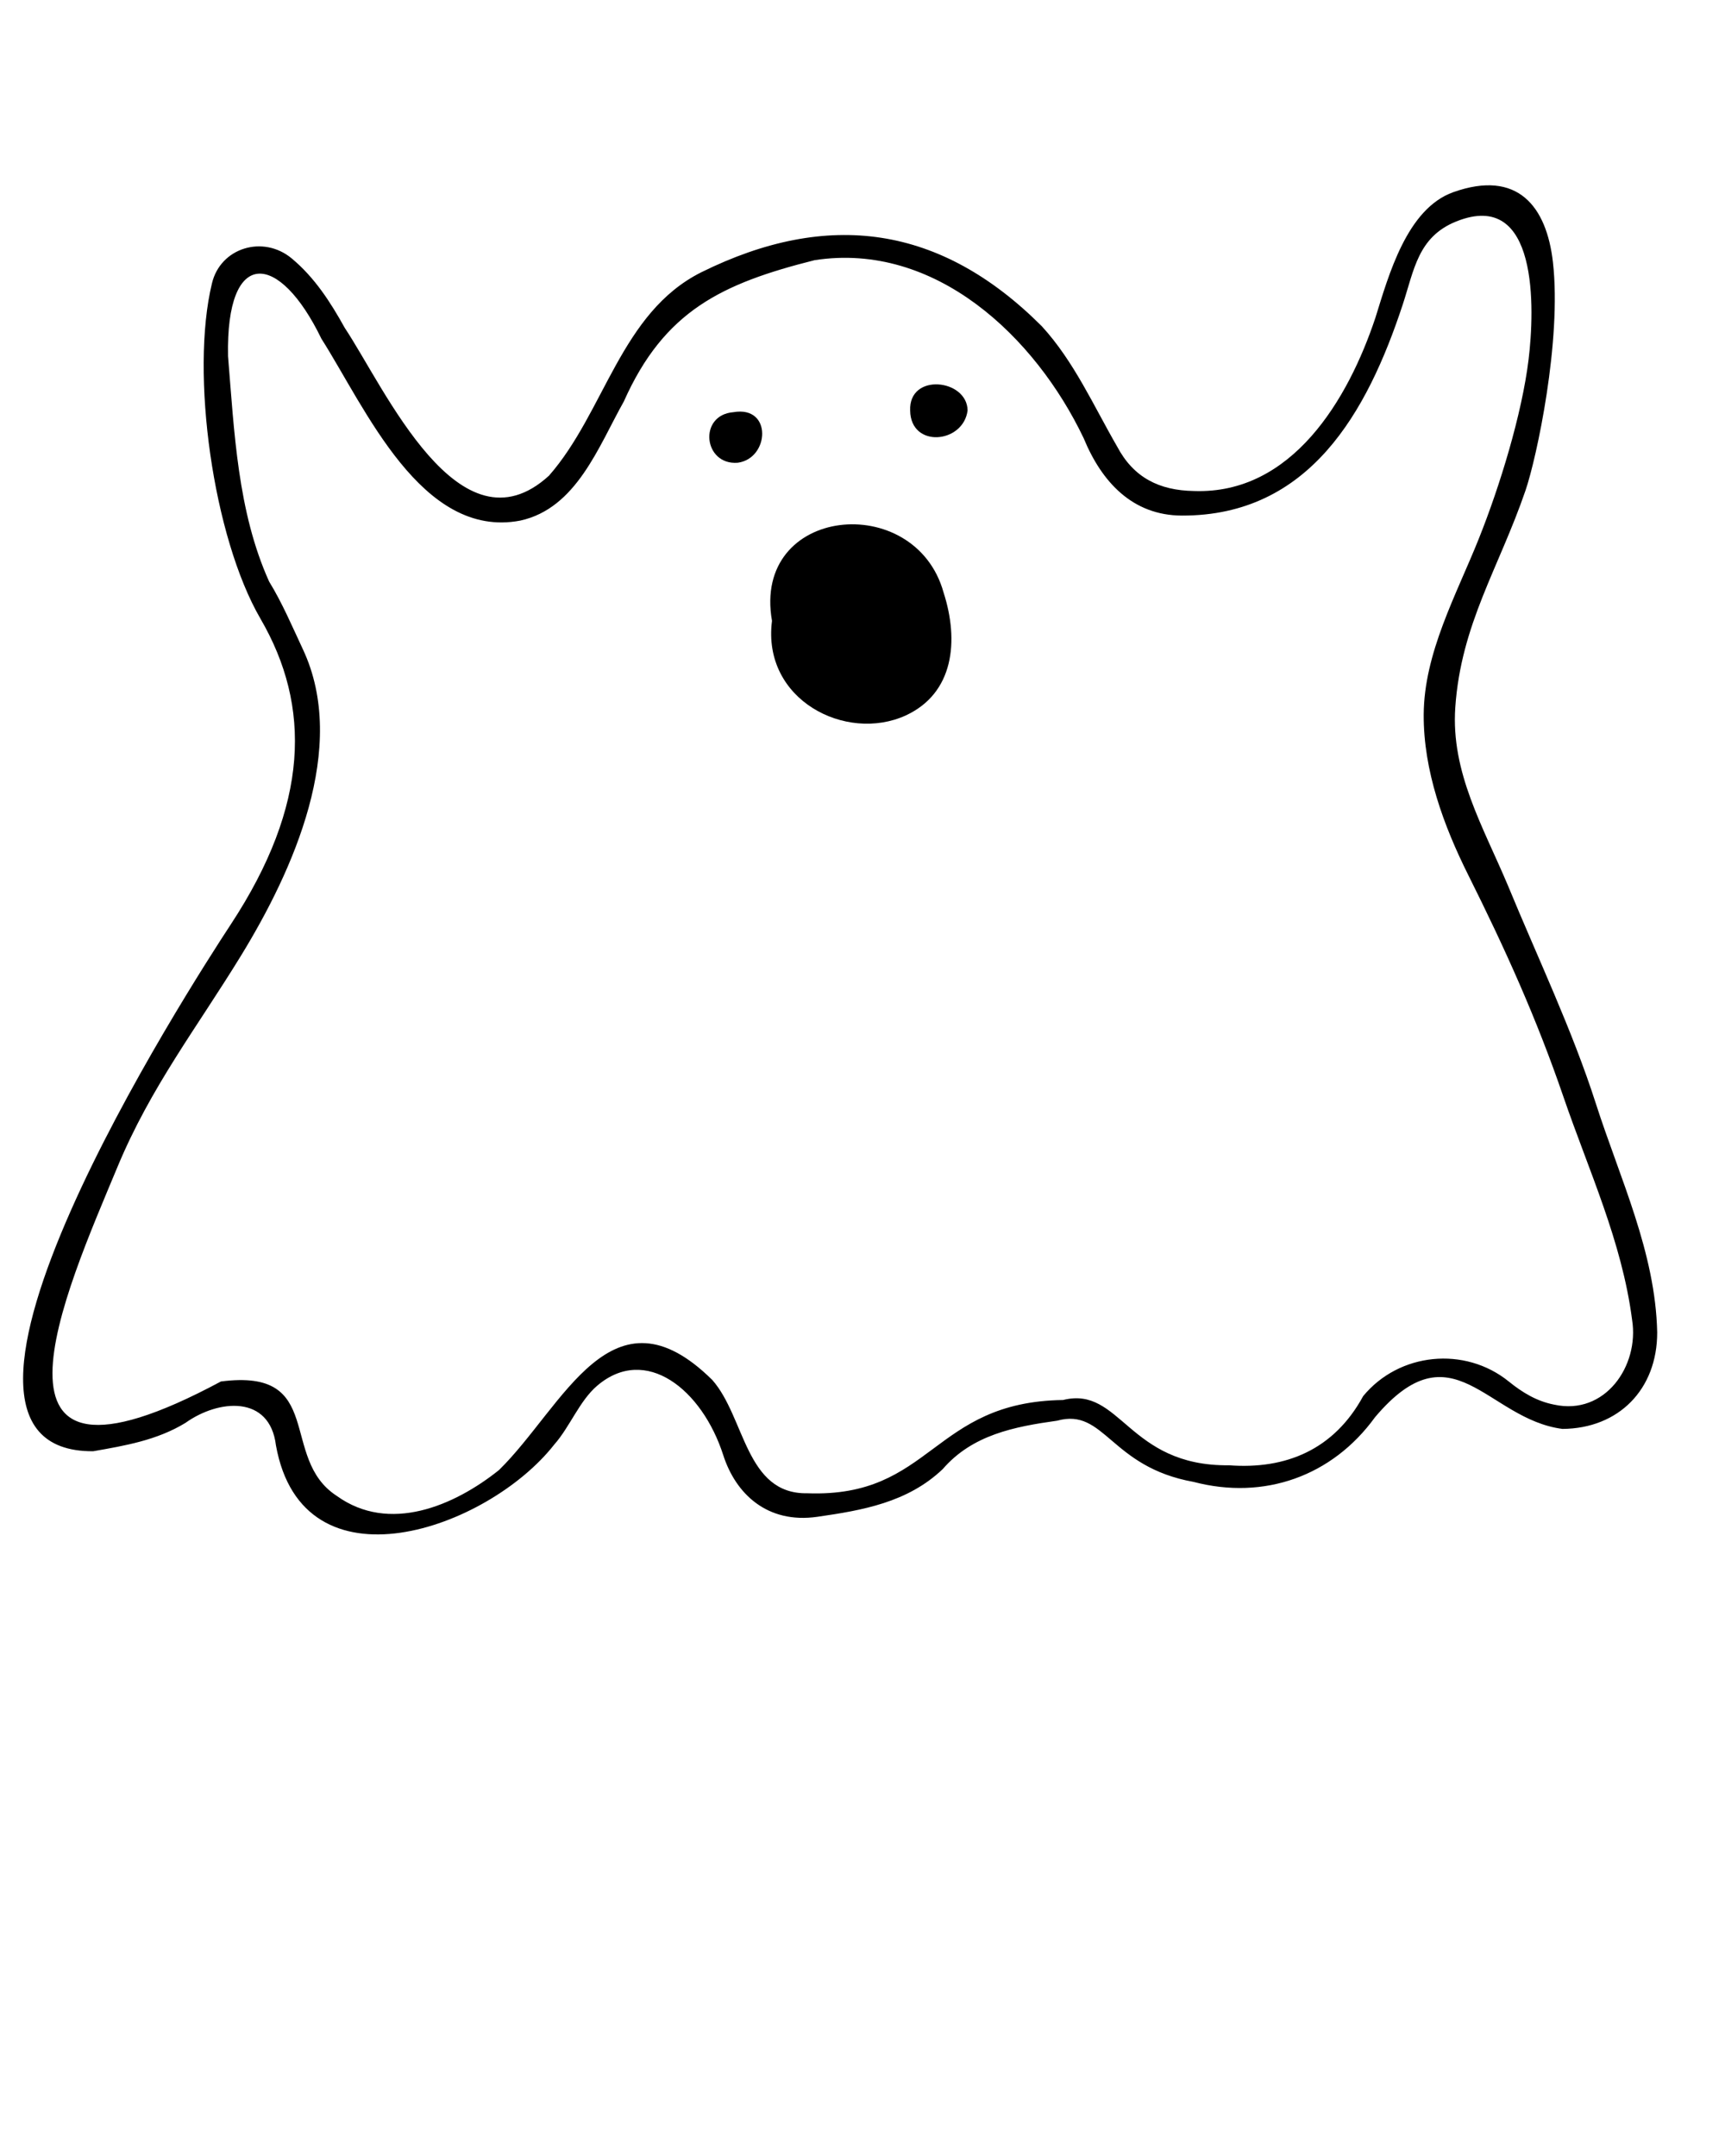<?xml version="1.0" encoding="UTF-8"?>
<svg width="500px" height="625px" viewBox="0 0 500 625" xmlns="http://www.w3.org/2000/svg" xmlns:xlink="http://www.w3.org/1999/xlink" version="1.1">
 <!-- Generated by Pixelmator Pro 2.2 -->
 <path id="Path" d="M450.13 76.049 C452.691 98.74 445.42 132.719 442.171 142.197 434.476 164.647 423.49 180.907 421.823 205.054 420.519 223.953 429.927 239.672 437.124 256.809 445.757 277.762 455.686 298.47 462.585 319.967 469.548 341.661 479.854 363.065 480.345 386.246 480.37 402.758 469.173 414.12 452.882 414.228 430.893 411.367 421.081 384.103 398.538 410.861 386.185 427.907 366.46 434.967 345.953 429.583 321.705 425.229 320.273 408.003 306.412 411.845 294.054 413.573 281.851 415.925 273.258 425.873 263.081 435.565 249.979 437.819 236.918 439.703 222.395 441.798 213.239 433.037 209.641 421.835 203.519 402.777 187.134 389.692 173.08 401.72 167.94 406.119 165.192 413.633 160.641 418.773 141.371 443.343 87.777 462.268 79.986 419.01 78.203 404.281 63.315 405.639 53.752 412.481 45.523 417.503 36.241 419.085 27.009 420.698 -32.012 421.087 55.203 285.775 66.929 267.924 89.675 233.298 90.26 204.754 75.505 179.37 61.77 155.742 55.112 108.221 61.437 82.144 63.89 71.798 76.277 68.021 84.564 74.923 91.166 80.425 95.753 87.51 99.93 95.048 111.602 112.601 133.138 161.598 159.116 137.905 175.327 119.437 179.871 90.644 203.289 78.922 240.116 60.705 272.714 65.305 301.965 94.562 311.319 104.767 316.968 117.617 323.831 129.49 328.576 138.443 336.006 142.177 346.073 142.337 374.477 143.36 390.773 115.83 398.675 92.093 402.5 79.821 407.781 60.5 421.243 55.709 439.943 49.058 448.305 59.879 450.13 76.049 Z M473.076 382.641 C470.131 359.852 460.508 339.38 453.189 318.012 445.385 295.231 436.372 275.272 425.562 253.617 418.421 239.312 412.584 223.376 412.667 207.185 412.758 189.277 422.109 172.489 428.616 156.23 434.718 140.982 441.137 120.098 443.07 104.188 444.834 89.667 446.036 54.574 422.094 64.202 410.974 68.674 409.894 78.267 406.57 88.35 396.29 119.532 379.527 149.553 342.591 149.461 328.269 149.425 319.336 139.731 314.108 127.033 300.119 97.689 271.128 70.015 236.117 75.42 209.241 82.19 192.524 90.097 180.814 116.396 173.5 129.377 167.105 147.374 150.793 150.918 122.121 156.382 105.874 118.162 93.162 98.193 80.96 72.965 65.457 71.475 66.097 103.266 67.906 125.133 68.852 148.293 78.004 168.582 81.849 174.858 84.68 181.583 87.799 188.232 101.136 216.675 84.902 252.451 69.923 276.93 57.119 297.854 43.67 315.128 34.028 338.337 19.119 374.222 -11.251 440.894 64.034 400.476 94.6 396.506 80.727 422.687 97.595 433.633 112.788 444.592 131.628 436.565 144.652 426.139 163.383 407.771 177.298 371.219 206.467 400.044 216.016 410.869 216.047 433.22 234.017 432.884 270.246 434.215 270.054 406.377 308.134 405.845 324.894 401.656 326.876 425.095 356.231 424.77 372.721 426.024 386.688 420.232 395.122 404.717 405.529 392.078 424.59 390.173 437.331 400.485 441.249 403.659 445.45 406.228 450.508 407.192 465.213 410.415 475.189 395.98 473.076 382.641 Z" fill="#000000" fill-opacity="1" stroke="none"/>
 <path id="Path-1" d="M223.767 179.985 C217.903 146.629 265.246 142.083 273.495 171.75 278.038 185.827 276.465 200.987 262.512 207.41 245.198 215.311 220.824 202.878 223.767 179.985 Z" fill="#000000" fill-opacity="1" stroke="none"/>
 <path id="Path-2" d="M280.459 118.968 C279.28 128.573 263.963 130.057 263.816 119.013 263.356 107.978 280.327 109.855 280.459 118.968 Z" fill="#000000" fill-opacity="1" stroke="none"/>
 <path id="Path-3" d="M212.604 119.484 C223.922 117.54 223.062 132.91 213.839 134.143 203.893 134.931 202.312 120.283 212.604 119.484 Z" fill="#000000" fill-opacity="1" stroke="none"/>
</svg>
